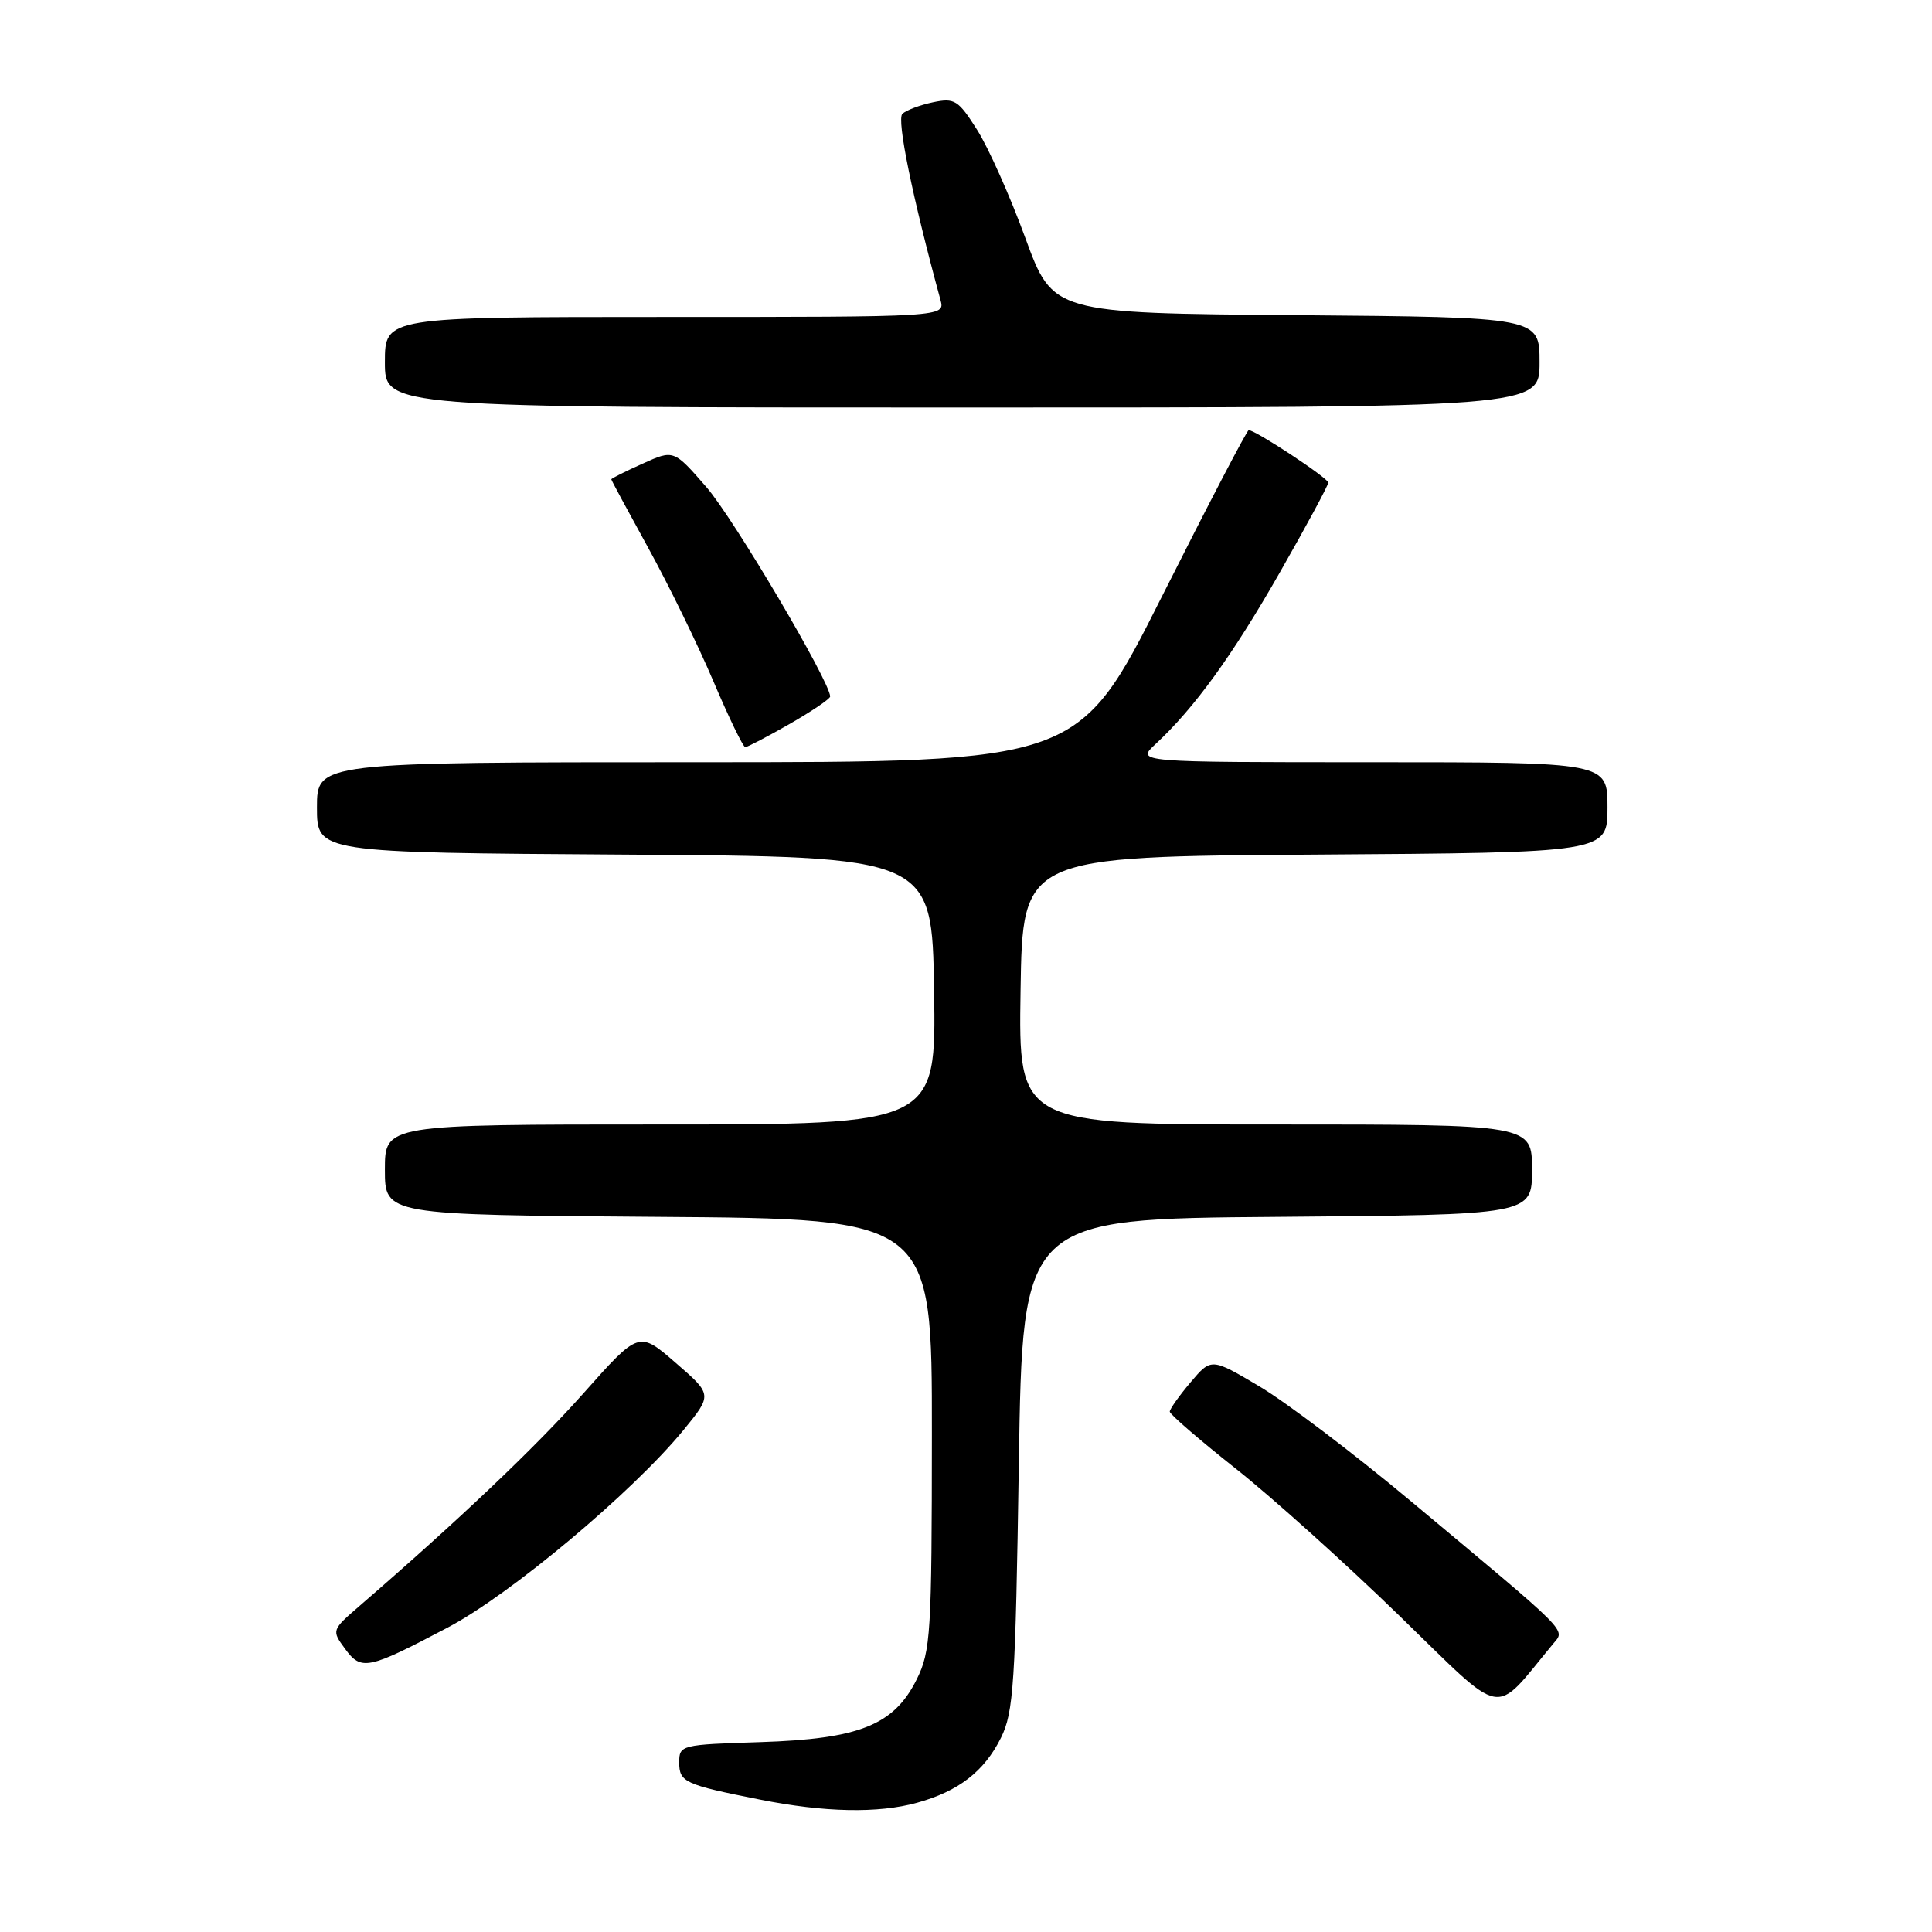 <?xml version="1.0" encoding="UTF-8" standalone="no"?>
<!DOCTYPE svg PUBLIC "-//W3C//DTD SVG 1.1//EN" "http://www.w3.org/Graphics/SVG/1.1/DTD/svg11.dtd" >
<svg xmlns="http://www.w3.org/2000/svg" xmlns:xlink="http://www.w3.org/1999/xlink" version="1.1" viewBox="0 0 256 256">
 <g >
 <path fill="currentColor"
d=" M 121.50 238.88 C 127.01 237.36 130.42 234.72 132.63 230.27 C 134.31 226.89 134.55 223.14 135.00 194.00 C 135.50 161.50 135.50 161.50 169.25 161.24 C 203.00 160.97 203.00 160.97 203.00 154.99 C 203.00 149.00 203.00 149.00 168.98 149.00 C 134.95 149.00 134.95 149.00 135.23 131.25 C 135.50 113.50 135.50 113.50 174.25 113.24 C 213.00 112.98 213.00 112.98 213.00 106.99 C 213.00 101.00 213.00 101.00 181.76 101.00 C 150.52 101.00 150.52 101.00 153.12 98.59 C 158.27 93.81 163.30 86.87 169.59 75.84 C 173.12 69.66 176.00 64.31 176.00 63.95 C 176.00 63.35 166.38 57.00 165.46 57.00 C 165.23 57.00 160.07 66.90 153.98 79.00 C 142.91 101.00 142.91 101.00 92.45 101.00 C 42.00 101.00 42.00 101.00 42.00 106.99 C 42.00 112.98 42.00 112.98 82.75 113.24 C 123.50 113.50 123.50 113.50 123.77 131.25 C 124.05 149.00 124.05 149.00 87.52 149.00 C 51.00 149.00 51.00 149.00 51.00 154.99 C 51.00 160.98 51.00 160.98 87.25 161.24 C 123.50 161.50 123.50 161.50 123.48 190.00 C 123.47 216.40 123.32 218.80 121.48 222.50 C 118.47 228.58 113.89 230.42 100.75 230.84 C 90.24 231.17 90.00 231.23 90.00 233.52 C 90.00 236.15 90.70 236.47 100.72 238.46 C 109.25 240.16 116.36 240.30 121.50 238.88 Z  M 205.80 217.81 C 207.42 215.85 208.34 216.77 186.81 198.80 C 179.37 192.58 170.41 185.80 166.89 183.71 C 160.50 179.92 160.50 179.92 157.75 183.17 C 156.24 184.96 155.00 186.71 155.00 187.05 C 155.00 187.40 158.93 190.79 163.73 194.59 C 168.54 198.39 178.29 207.16 185.41 214.08 C 199.70 227.95 197.69 227.58 205.80 217.81 Z  M 59.34 215.65 C 67.64 211.28 83.81 197.72 90.56 189.50 C 94.40 184.80 94.40 184.80 89.53 180.58 C 84.66 176.35 84.66 176.35 77.31 184.62 C 70.90 191.82 60.82 201.40 47.68 212.76 C 43.94 215.99 43.93 216.03 45.71 218.46 C 47.87 221.42 48.73 221.24 59.34 215.65 Z  M 104.63 95.93 C 107.58 94.24 110.00 92.60 110.00 92.29 C 110.00 90.35 97.17 68.63 93.60 64.54 C 89.27 59.57 89.27 59.57 85.14 61.44 C 82.86 62.46 81.00 63.40 81.00 63.51 C 81.00 63.63 83.21 67.72 85.90 72.61 C 88.60 77.50 92.47 85.44 94.52 90.25 C 96.56 95.06 98.47 99.00 98.75 99.00 C 99.03 99.00 101.67 97.62 104.63 95.93 Z  M 204.00 48.01 C 204.00 42.03 204.00 42.03 171.76 41.76 C 139.51 41.50 139.51 41.50 135.85 31.50 C 133.84 26.00 130.97 19.56 129.47 17.20 C 126.97 13.25 126.49 12.95 123.63 13.55 C 121.91 13.91 120.08 14.60 119.57 15.08 C 118.79 15.82 120.89 26.08 124.62 39.75 C 125.23 42.00 125.23 42.00 88.12 42.00 C 51.00 42.00 51.00 42.00 51.00 48.00 C 51.00 54.00 51.00 54.00 127.50 54.00 C 204.00 54.00 204.00 54.00 204.00 48.01 Z "/>
</g>
</svg>